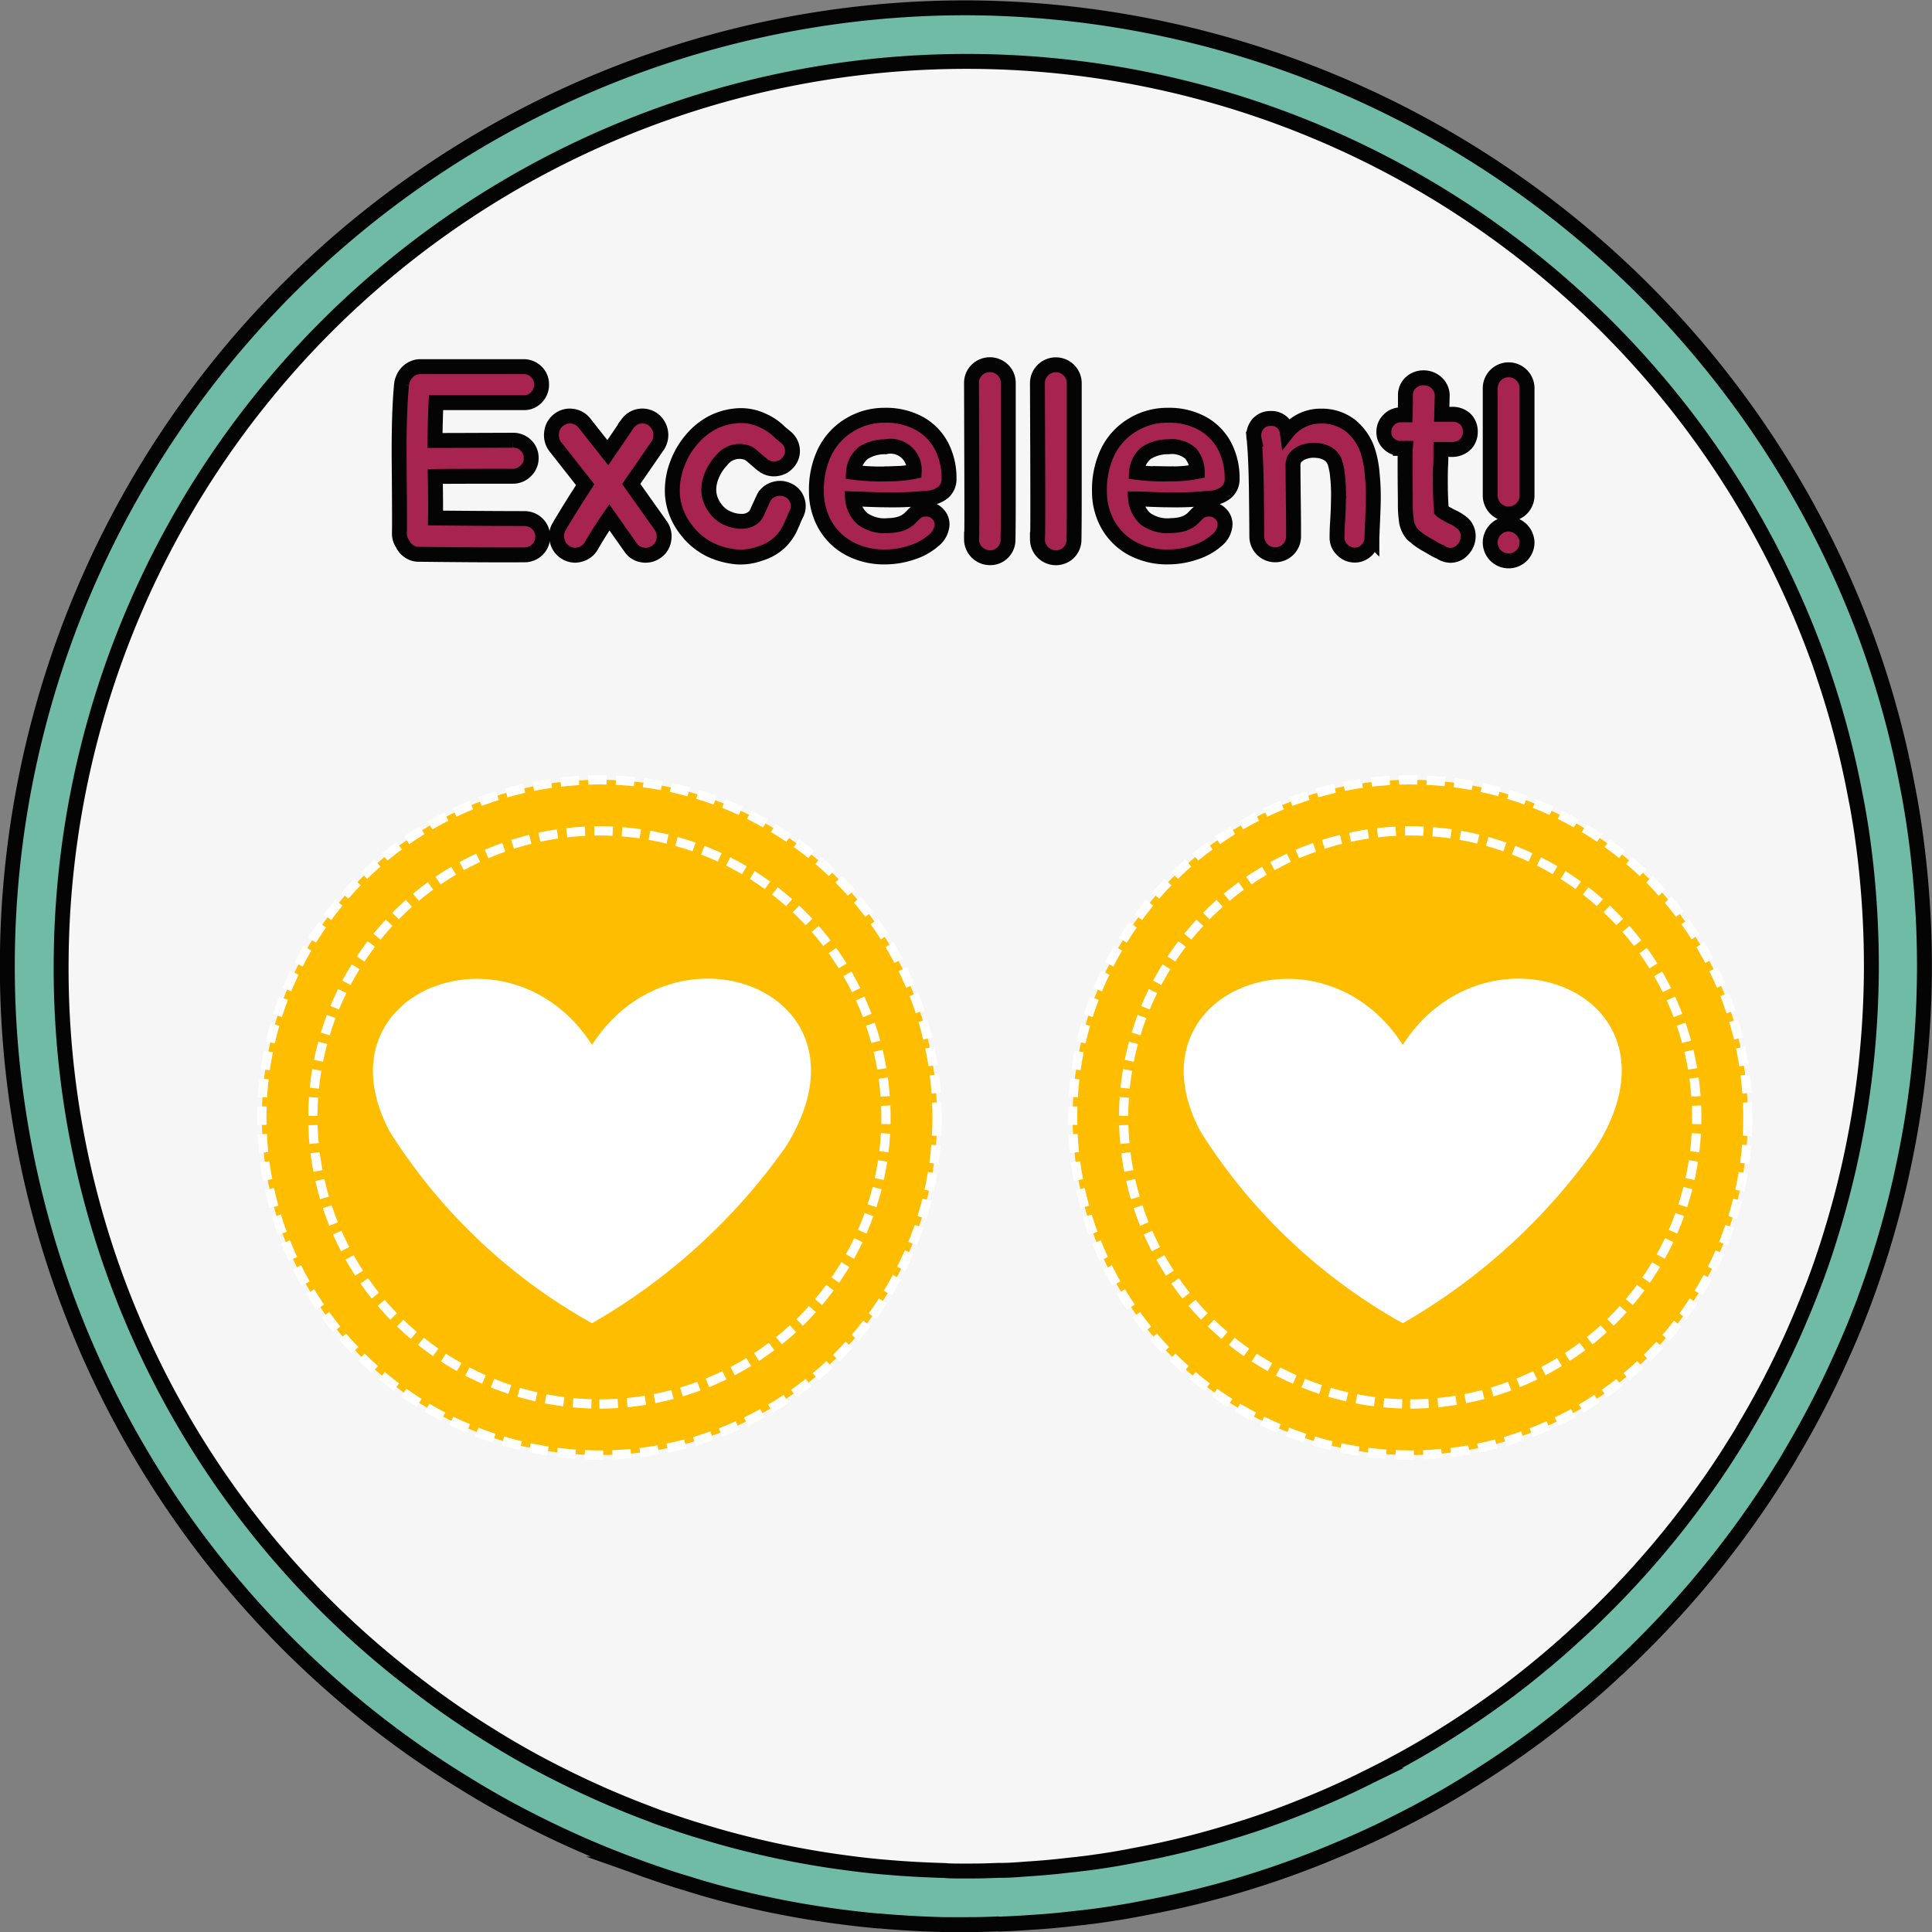 <svg xmlns="http://www.w3.org/2000/svg" width="38.62" height="38.621" viewBox="0 0 38.62 38.621">
  <rect x="0" y="0" width="38.62" height="38.621" fill="#808080" stroke="none"/>
  <g id="Groupe_571" data-name="Groupe 571" transform="translate(-1083.426 -536.358)">
    <g id="Groupe_568" data-name="Groupe 568">
      <g id="Groupe_565" data-name="Groupe 565">
        <path id="Tracé_1757" data-name="Tracé 1757" d="M1121.364,555.669v.1a19.962,19.962,0,0,1-.141,2.2c-.05.39-.108.771-.182,1.152-.039.212-.082.42-.129.629-.052.249-.113.495-.181.737-.009.037-.018.071-.027.108-.071.255-.145.51-.228.762q-.147.469-.322.93c-.009.019-.012.034-.022.052-.122.323-.255.636-.4.949a17.974,17.974,0,0,1-.958,1.846l-.012.022c-.065.116-.135.227-.206.341q-.3.478-.624.939a18.871,18.871,0,0,1-2.487,2.844l-.006.006a.229.229,0,0,1-.043.037c-.3.283-.608.55-.925.808-.129.107-.258.209-.393.31-.1.08-.209.16-.313.237q-.469.345-.961.663a17.3,17.3,0,0,1-1.736.986c-.04.021-.086.046-.132.067s-.08.04-.116.059c-.384.184-.771.356-1.167.513-.443.178-.9.341-1.361.482-.27.086-.541.163-.817.236-.037.013-.074.022-.11.031-.369.092-.747.178-1.125.246-.15.03-.3.061-.457.086-.111.018-.221.037-.332.052-.058.009-.12.018-.178.024s-.138.019-.209.025a.811.811,0,0,1-.086.012c-.052,0-.1.01-.15.016-.277.03-.553.058-.833.073-.181.016-.362.025-.546.031a.228.228,0,0,1-.043,0l0,0-.006,0c-.074,0-.151,0-.225.006-.147.006-.294.006-.439.006-.04,0-.083,0-.123,0-.107,0-.212,0-.316,0-.3-.006-.6-.021-.891-.043-.126-.006-.248-.018-.374-.027-.243-.022-.486-.049-.725-.08a18.463,18.463,0,0,1-2.31-.452c-.236-.061-.467-.129-.694-.2h0c-.236-.071-.467-.148-.7-.227-.135-.047-.267-.1-.4-.145a18.548,18.548,0,0,1-1.8-.786c-.5-.249-.986-.519-1.456-.814a17.175,17.175,0,0,1-1.551-1.075,18.576,18.576,0,0,1-3.535-3.562q-.516-.678-.964-1.407-.258-.4-.488-.829c-.056-.095-.108-.194-.157-.295a18.631,18.631,0,1,1,33.931-15.221c.07.191.141.384.2.581a17.963,17.963,0,0,1,.642,2.441c.049.237.089.476.126.716a19.423,19.423,0,0,1,.194,2.036C1121.358,555.159,1121.364,555.411,1121.364,555.669Z" fill="#f5f6f5" stroke="#040405" stroke-miterlimit="10" stroke-width="0.298"/>
      </g>
      <g id="Groupe_566" data-name="Groupe 566">
        <path id="Tracé_1758" data-name="Tracé 1758" d="M1102.736,574.83l-.139,0c-.106,0-.209,0-.312,0-.331-.009-.631-.023-.917-.044-.116-.007-.234-.017-.355-.028l-.027,0c-.251-.022-.5-.05-.75-.083a18.773,18.773,0,0,1-2.374-.464c-.233-.061-.461-.127-.689-.2l-.024-.007c-.215-.063-.444-.138-.721-.235-.136-.045-.275-.1-.414-.149a19.05,19.05,0,0,1-1.847-.806c-.517-.258-1.023-.54-1.5-.839a18.5,18.5,0,0,1-1.6-1.1,19.161,19.161,0,0,1,11.666-34.361,19.256,19.256,0,0,1,17.947,12.435c.075.2.147.4.214.6a18.6,18.6,0,0,1,.657,2.506c.048.239.09.484.128.732a19.538,19.538,0,0,1,.2,2.1q.016.389.016.784v.1a19.771,19.771,0,0,1-.145,2.264c-.052.415-.112.8-.185,1.186-.1.521-.215,1.032-.349,1.516-.157.578-.347,1.163-.565,1.739l-.011.03-.02.047q-.156.414-.4.953a18.886,18.886,0,0,1-1,1.925c-.062.112-.137.233-.214.354-.194.314-.411.641-.64.962a19.4,19.4,0,0,1-2.564,2.931.712.712,0,0,1-.064.058c-.318.3-.623.562-.932.811-.127.107-.264.213-.4.319-.106.082-.214.165-.325.245-.327.241-.66.47-.986.679a17.614,17.614,0,0,1-1.784,1.017l-.032.017-.1.049-.085.043-.033.016c-.391.189-.8.366-1.208.531-.468.189-.94.357-1.4.5-.314.1-.635.189-.954.271-.417.106-.8.189-1.16.256-.27.055-.539.1-.812.14-.126.018-.255.037-.387.051-.036.006-.074.01-.112.013l-.142.016c-.312.036-.594.061-.858.076-.174.013-.356.024-.542.03h0a.535.535,0,0,1-.12,0l-.171.007C1103.043,574.829,1102.889,574.83,1102.736,574.83Zm-.123-1.071h.036c.029,0,.059,0,.087,0,.141,0,.281,0,.421-.005l.224-.008h.017l.038,0c.176,0,.35-.015.524-.028.251-.015.513-.038.81-.073l.2-.021.047-.007c.123-.012.243-.03.363-.047.255-.036.5-.079.761-.131.351-.065.707-.143,1.1-.243.3-.076.6-.163.9-.256.434-.133.876-.291,1.318-.469.392-.156.773-.324,1.135-.5l.1-.049.025-.012.08-.041.041-.02a16.776,16.776,0,0,0,1.682-.959c.309-.2.623-.415.935-.644.106-.077.206-.154.306-.231.13-.1.254-.2.376-.3.3-.244.595-.5.9-.786a.372.372,0,0,1,.036-.031l.007-.007a18.333,18.333,0,0,0,2.423-2.771c.216-.3.419-.608.606-.91.071-.111.135-.214.193-.32a17.822,17.822,0,0,0,.951-1.826c.151-.341.277-.642.384-.921l.011-.027.019-.048c.2-.52.375-1.074.525-1.621.126-.457.237-.938.329-1.431.069-.362.125-.727.174-1.118a18.779,18.779,0,0,0,.137-2.138v-.1q0-.372-.015-.741a18.474,18.474,0,0,0-.187-1.981c-.036-.228-.074-.458-.121-.688a17.749,17.749,0,0,0-.623-2.375c-.064-.2-.13-.381-.2-.565a18.1,18.1,0,0,0-35.04,6.35,17.96,17.96,0,0,0,7.079,14.354,17.047,17.047,0,0,0,1.507,1.042c.452.283.927.549,1.415.791a17.952,17.952,0,0,0,1.746.763c.13.05.258.1.385.139.218.076.435.148.654.213l.028.008c.223.068.447.133.675.192a17.755,17.755,0,0,0,2.243.438c.235.032.469.058.7.078.137.012.247.021.36.029.275.019.559.033.873.042C1102.411,573.759,1102.51,573.758,1102.613,573.759Zm12.491-4.88h0Z" fill="#70bba6" stroke="#040405" stroke-miterlimit="10" stroke-width="0.298"/>
      </g>
      <g id="Groupe_567" data-name="Groupe 567">
        <path id="Tracé_1759" data-name="Tracé 1759" d="M1091.793,547.438a.327.327,0,0,1-.191-.06.384.384,0,0,1-.129-.15.364.364,0,0,1-.063-.205q.006-.184-.005-1.481-.006-.946.047-1.487a.346.346,0,0,1,.032-.126.383.383,0,0,1,.131-.171.367.367,0,0,1,.2-.071q.383,0,1.035,0c.434,0,.779,0,1.034,0a.357.357,0,0,1,.26.1.343.343,0,0,1,.108.255.359.359,0,0,1-.1.257.336.336,0,0,1-.255.108l-.877,0c-.389,0-.682,0-.878,0q-.015.321-.021.756.253,0,1.555-.005a.358.358,0,0,1,.26.1.342.342,0,0,1,.108.255.348.348,0,0,1-.108.257.353.353,0,0,1-.26.108q-1.308,0-1.549.005c.007.393.008.669.005.83q1.066.01,1.781.011a.362.362,0,1,1,0,.725Q1093.139,547.454,1091.793,547.438Z" fill="#a72350" stroke="#040405" stroke-miterlimit="10" stroke-width="0.298"/>
        <path id="Tracé_1760" data-name="Tracé 1760" d="M1095.607,546.7q-.2.288-.362.572a.365.365,0,0,1-.229.171.351.351,0,0,1-.281-.04.364.364,0,0,1-.17-.233.359.359,0,0,1,.039-.287q.235-.4.52-.835l-.594-.756a.375.375,0,0,1-.078-.279.36.36,0,0,1,.133-.254.355.355,0,0,1,.271-.082.365.365,0,0,1,.252.137l.468.593.4-.588a.364.364,0,0,1,.515-.068.388.388,0,0,1,.068.535l-.515.746.589.83a.372.372,0,0,1,.063.284.351.351,0,0,1-.153.244.364.364,0,0,1-.278.061.343.343,0,0,1-.236-.153Z" fill="#a72350" stroke="#040405" stroke-miterlimit="10" stroke-width="0.298"/>
        <path id="Tracé_1761" data-name="Tracé 1761" d="M1098.155,547.491a1.638,1.638,0,0,1-.447-.106,1.346,1.346,0,0,1-.572-.446,1.283,1.283,0,0,1-.268-.683,1.481,1.481,0,0,1,.1-.633,1.607,1.607,0,0,1,.35-.554,1.372,1.372,0,0,1,.365-.271,1.3,1.3,0,0,1,.459-.128,1.013,1.013,0,0,1,.52.089,1.133,1.133,0,0,1,.3.189l.068.063.095.079a.355.355,0,0,1,.139.239.336.336,0,0,1-.076.262.357.357,0,0,1-.245.137.353.353,0,0,1-.27-.076c-.007,0-.074-.06-.2-.168a.541.541,0,0,0-.094-.068.446.446,0,0,0-.526.141.946.946,0,0,0-.2.31.712.712,0,0,0-.056.336.617.617,0,0,0,.116.3.592.592,0,0,0,.278.224.666.666,0,0,0,.313.05.352.352,0,0,0,.207-.1.382.382,0,0,0,.063-.111c.074-.161.112-.245.116-.252a.344.344,0,0,1,.213-.176.37.37,0,0,1,.281.021.334.334,0,0,1,.181.208.343.343,0,0,1-.024.273c-.01.021-.021.043-.031.065s-.021.049-.032.077a.457.457,0,0,1-.031.068.976.976,0,0,1-.2.315.966.966,0,0,1-.425.257A1.141,1.141,0,0,1,1098.155,547.491Z" fill="#a72350" stroke="#040405" stroke-miterlimit="10" stroke-width="0.298"/>
        <path id="Tracé_1762" data-name="Tracé 1762" d="M1100.393,547.317a1.216,1.216,0,0,1-.481-.478,1.35,1.35,0,0,1-.166-.662,1.723,1.723,0,0,1,.169-.79,1.282,1.282,0,0,1,.483-.528,1.329,1.329,0,0,1,.714-.2,1.387,1.387,0,0,1,.7.168,1.1,1.1,0,0,1,.438.455,1.378,1.378,0,0,1,.147.638.347.347,0,0,1-.115.278.521.521,0,0,1-.31.116q-.394.038-.7.037c-.192,0-.4-.005-.62-.016l-.183-.005a.6.6,0,0,0,.2.4.751.751,0,0,0,.517.134.848.848,0,0,0,.252-.04.514.514,0,0,0,.169-.1l.089-.09a.36.36,0,0,1,.1-.073.347.347,0,0,1,.142-.026.306.306,0,0,1,.228.092.292.292,0,0,1,.092.212.437.437,0,0,1-.168.321,1.216,1.216,0,0,1-.433.241,1.67,1.67,0,0,1-.539.09A1.467,1.467,0,0,1,1100.393,547.317Zm.777-1.487a2.539,2.539,0,0,0,.531-.047.475.475,0,0,0-.578-.494.786.786,0,0,0-.436.121.528.528,0,0,0-.2.389A4.152,4.152,0,0,0,1101.17,545.83Z" fill="#a72350" stroke="#040405" stroke-miterlimit="10" stroke-width="0.298"/>
        <path id="Tracé_1763" data-name="Tracé 1763" d="M1103.468,547.406a.349.349,0,0,1-.26.1.369.369,0,0,1-.362-.37q.011,0,.005-1.513l-.005-1.608a.358.358,0,0,1,.107-.26.371.371,0,0,1,.521,0,.358.358,0,0,1,.107.26q0,.42,0,1.046c0,.416,0,.794,0,1.132s0,.655-.005.953A.36.36,0,0,1,1103.468,547.406Z" fill="#a72350" stroke="#040405" stroke-miterlimit="10" stroke-width="0.298"/>
        <path id="Tracé_1764" data-name="Tracé 1764" d="M1104.787,547.406a.369.369,0,0,1-.623-.267q.011,0,.006-1.513l-.006-1.608a.368.368,0,0,1,.736,0q0,.42,0,1.046c0,.416,0,.794,0,1.132s0,.655-.005.953A.364.364,0,0,1,1104.787,547.406Z" fill="#a72350" stroke="#040405" stroke-miterlimit="10" stroke-width="0.298"/>
        <path id="Tracé_1765" data-name="Tracé 1765" d="M1106.05,547.317a1.229,1.229,0,0,1-.481-.478,1.349,1.349,0,0,1-.165-.662,1.736,1.736,0,0,1,.168-.79,1.282,1.282,0,0,1,.483-.528,1.329,1.329,0,0,1,.715-.2,1.38,1.38,0,0,1,.7.168,1.11,1.11,0,0,1,.439.455,1.378,1.378,0,0,1,.147.638.347.347,0,0,1-.116.278.519.519,0,0,1-.31.116q-.393.038-.7.037c-.193,0-.4-.005-.62-.016l-.184-.005a.6.6,0,0,0,.2.4.751.751,0,0,0,.518.134.848.848,0,0,0,.252-.04.5.5,0,0,0,.168-.1l.089-.09a.389.389,0,0,1,.1-.073.353.353,0,0,1,.142-.026.306.306,0,0,1,.228.092.288.288,0,0,1,.092.212.438.438,0,0,1-.168.321,1.207,1.207,0,0,1-.433.241,1.668,1.668,0,0,1-.538.09A1.467,1.467,0,0,1,1106.05,547.317Zm.778-1.487a2.528,2.528,0,0,0,.53-.047.562.562,0,0,0-.134-.362.571.571,0,0,0-.444-.132.789.789,0,0,0-.436.121.532.532,0,0,0-.2.389A4.164,4.164,0,0,0,1106.828,545.83Z" fill="#a72350" stroke="#040405" stroke-miterlimit="10" stroke-width="0.298"/>
        <path id="Tracé_1766" data-name="Tracé 1766" d="M1110.741,547.359a.328.328,0,0,1-.247.095.34.34,0,0,1-.241-.111.328.328,0,0,1-.1-.247c0-.038,0-.154.013-.346s.014-.342.016-.447,0-.226-.013-.365a1.447,1.447,0,0,0-.058-.333.314.314,0,0,0-.126-.166.465.465,0,0,0-.236-.076.566.566,0,0,0-.271.034.373.373,0,0,0-.181.139.707.707,0,0,0-.024.092.64.64,0,0,0,0,.071q0,.185.006.659t.005.723a.367.367,0,1,1-.735,0q0-.22-.008-.9c-.006-.455-.021-.8-.045-1.045a.356.356,0,0,1,.074-.3.324.324,0,0,1,.257-.113.315.315,0,0,1,.331.273.845.845,0,0,1,.667-.32.932.932,0,0,1,.609.2,1.1,1.1,0,0,1,.342.522,2.077,2.077,0,0,1,.081.452,4.586,4.586,0,0,1,.021.46c0,.124-.007.29-.016.5s-.013.312-.013.316A.335.335,0,0,1,1110.741,547.359Z" fill="#a72350" stroke="#040405" stroke-miterlimit="10" stroke-width="0.298"/>
        <path id="Tracé_1767" data-name="Tracé 1767" d="M1112.217,547.391a.647.647,0,0,1-.11-.053l-.137-.079a1.514,1.514,0,0,1-.315-.225.551.551,0,0,1-.11-.229,2.313,2.313,0,0,1-.027-.334v-.1c0-.1-.005-.338-.005-.709,0-.15,0-.264.005-.341h-.1a.324.324,0,0,1-.229-.092.308.308,0,0,1-.1-.234.325.325,0,0,1,.1-.244.319.319,0,0,1,.231-.1h.094l.006-.226v-.163a.335.335,0,0,1,.113-.26.373.373,0,0,1,.249-.092.378.378,0,0,1,.26.1.342.342,0,0,1,.113.273l-.01.357h.194a.374.374,0,0,1,.284.1.35.35,0,0,1,.094.252.345.345,0,0,1-.1.25.392.392,0,0,1-.294.1h-.194c0,.144,0,.25-.005.32s-.006.179-.006.316c0,.224.007.418.021.583.014.014.023.021.027.021l.052.036.042.021.048.027.041.021a.757.757,0,0,1,.163.094.34.34,0,0,1,.163.294.389.389,0,0,1-.105.266.325.325,0,0,1-.252.118A.364.364,0,0,1,1112.217,547.391Z" fill="#a72350" stroke="#040405" stroke-miterlimit="10" stroke-width="0.298"/>
        <path id="Tracé_1768" data-name="Tracé 1768" d="M1113.215,544.118a.368.368,0,0,1,.736,0v2.143a.368.368,0,0,1-.623.268.366.366,0,0,1-.113-.257Zm.736,3.084a.368.368,0,1,1-.368-.368.378.378,0,0,1,.368.368Z" fill="#a72350" stroke="#040405" stroke-miterlimit="10" stroke-width="0.298"/>
      </g>
    </g>
    <g id="Groupe_569" data-name="Groupe 569">
      <circle id="Ellipse_83" data-name="Ellipse 83" cx="6.749" cy="6.749" r="6.749" transform="translate(1088.66 551.946)" fill="#ffbd00" stroke="#fff" stroke-miterlimit="22.926" stroke-width="0.185" stroke-dasharray="0.369 0.185"/>
      <path id="Tracé_1769" data-name="Tracé 1769" d="M1095.408,564.423a5.728,5.728,0,1,0-5.728-5.728A5.74,5.74,0,0,0,1095.408,564.423Z" fill="#ffbd00" stroke="#fff" stroke-miterlimit="22.926" stroke-width="0.185" stroke-dasharray="0.369 0.185" fill-rule="evenodd"/>
      <path id="Tracé_1770" data-name="Tracé 1770" d="M1095.26,557.244c1.684-2.618,5.8-1.043,3.875,2.034a12.1,12.1,0,0,1-3.875,3.531,11.247,11.247,0,0,1-4.048-3.839C1089.728,556.16,1093.617,554.689,1095.26,557.244Z" fill="#fff" fill-rule="evenodd"/>
    </g>
    <g id="Groupe_570" data-name="Groupe 570">
      <circle id="Ellipse_84" data-name="Ellipse 84" cx="6.749" cy="6.749" r="6.749" transform="translate(1104.867 551.946)" fill="#ffbd00" stroke="#fff" stroke-miterlimit="22.926" stroke-width="0.185" stroke-dasharray="0.369 0.185"/>
      <path id="Tracé_1771" data-name="Tracé 1771" d="M1111.615,564.423a5.728,5.728,0,1,0-5.728-5.728A5.74,5.74,0,0,0,1111.615,564.423Z" fill="#ffbd00" stroke="#fff" stroke-miterlimit="22.926" stroke-width="0.185" stroke-dasharray="0.369 0.185" fill-rule="evenodd"/>
      <path id="Tracé_1772" data-name="Tracé 1772" d="M1111.467,557.244c1.684-2.618,5.8-1.043,3.875,2.034a12.1,12.1,0,0,1-3.875,3.531,11.247,11.247,0,0,1-4.048-3.839C1105.935,556.16,1109.824,554.689,1111.467,557.244Z" fill="#fff" fill-rule="evenodd"/>
    </g>
  </g>
</svg>
